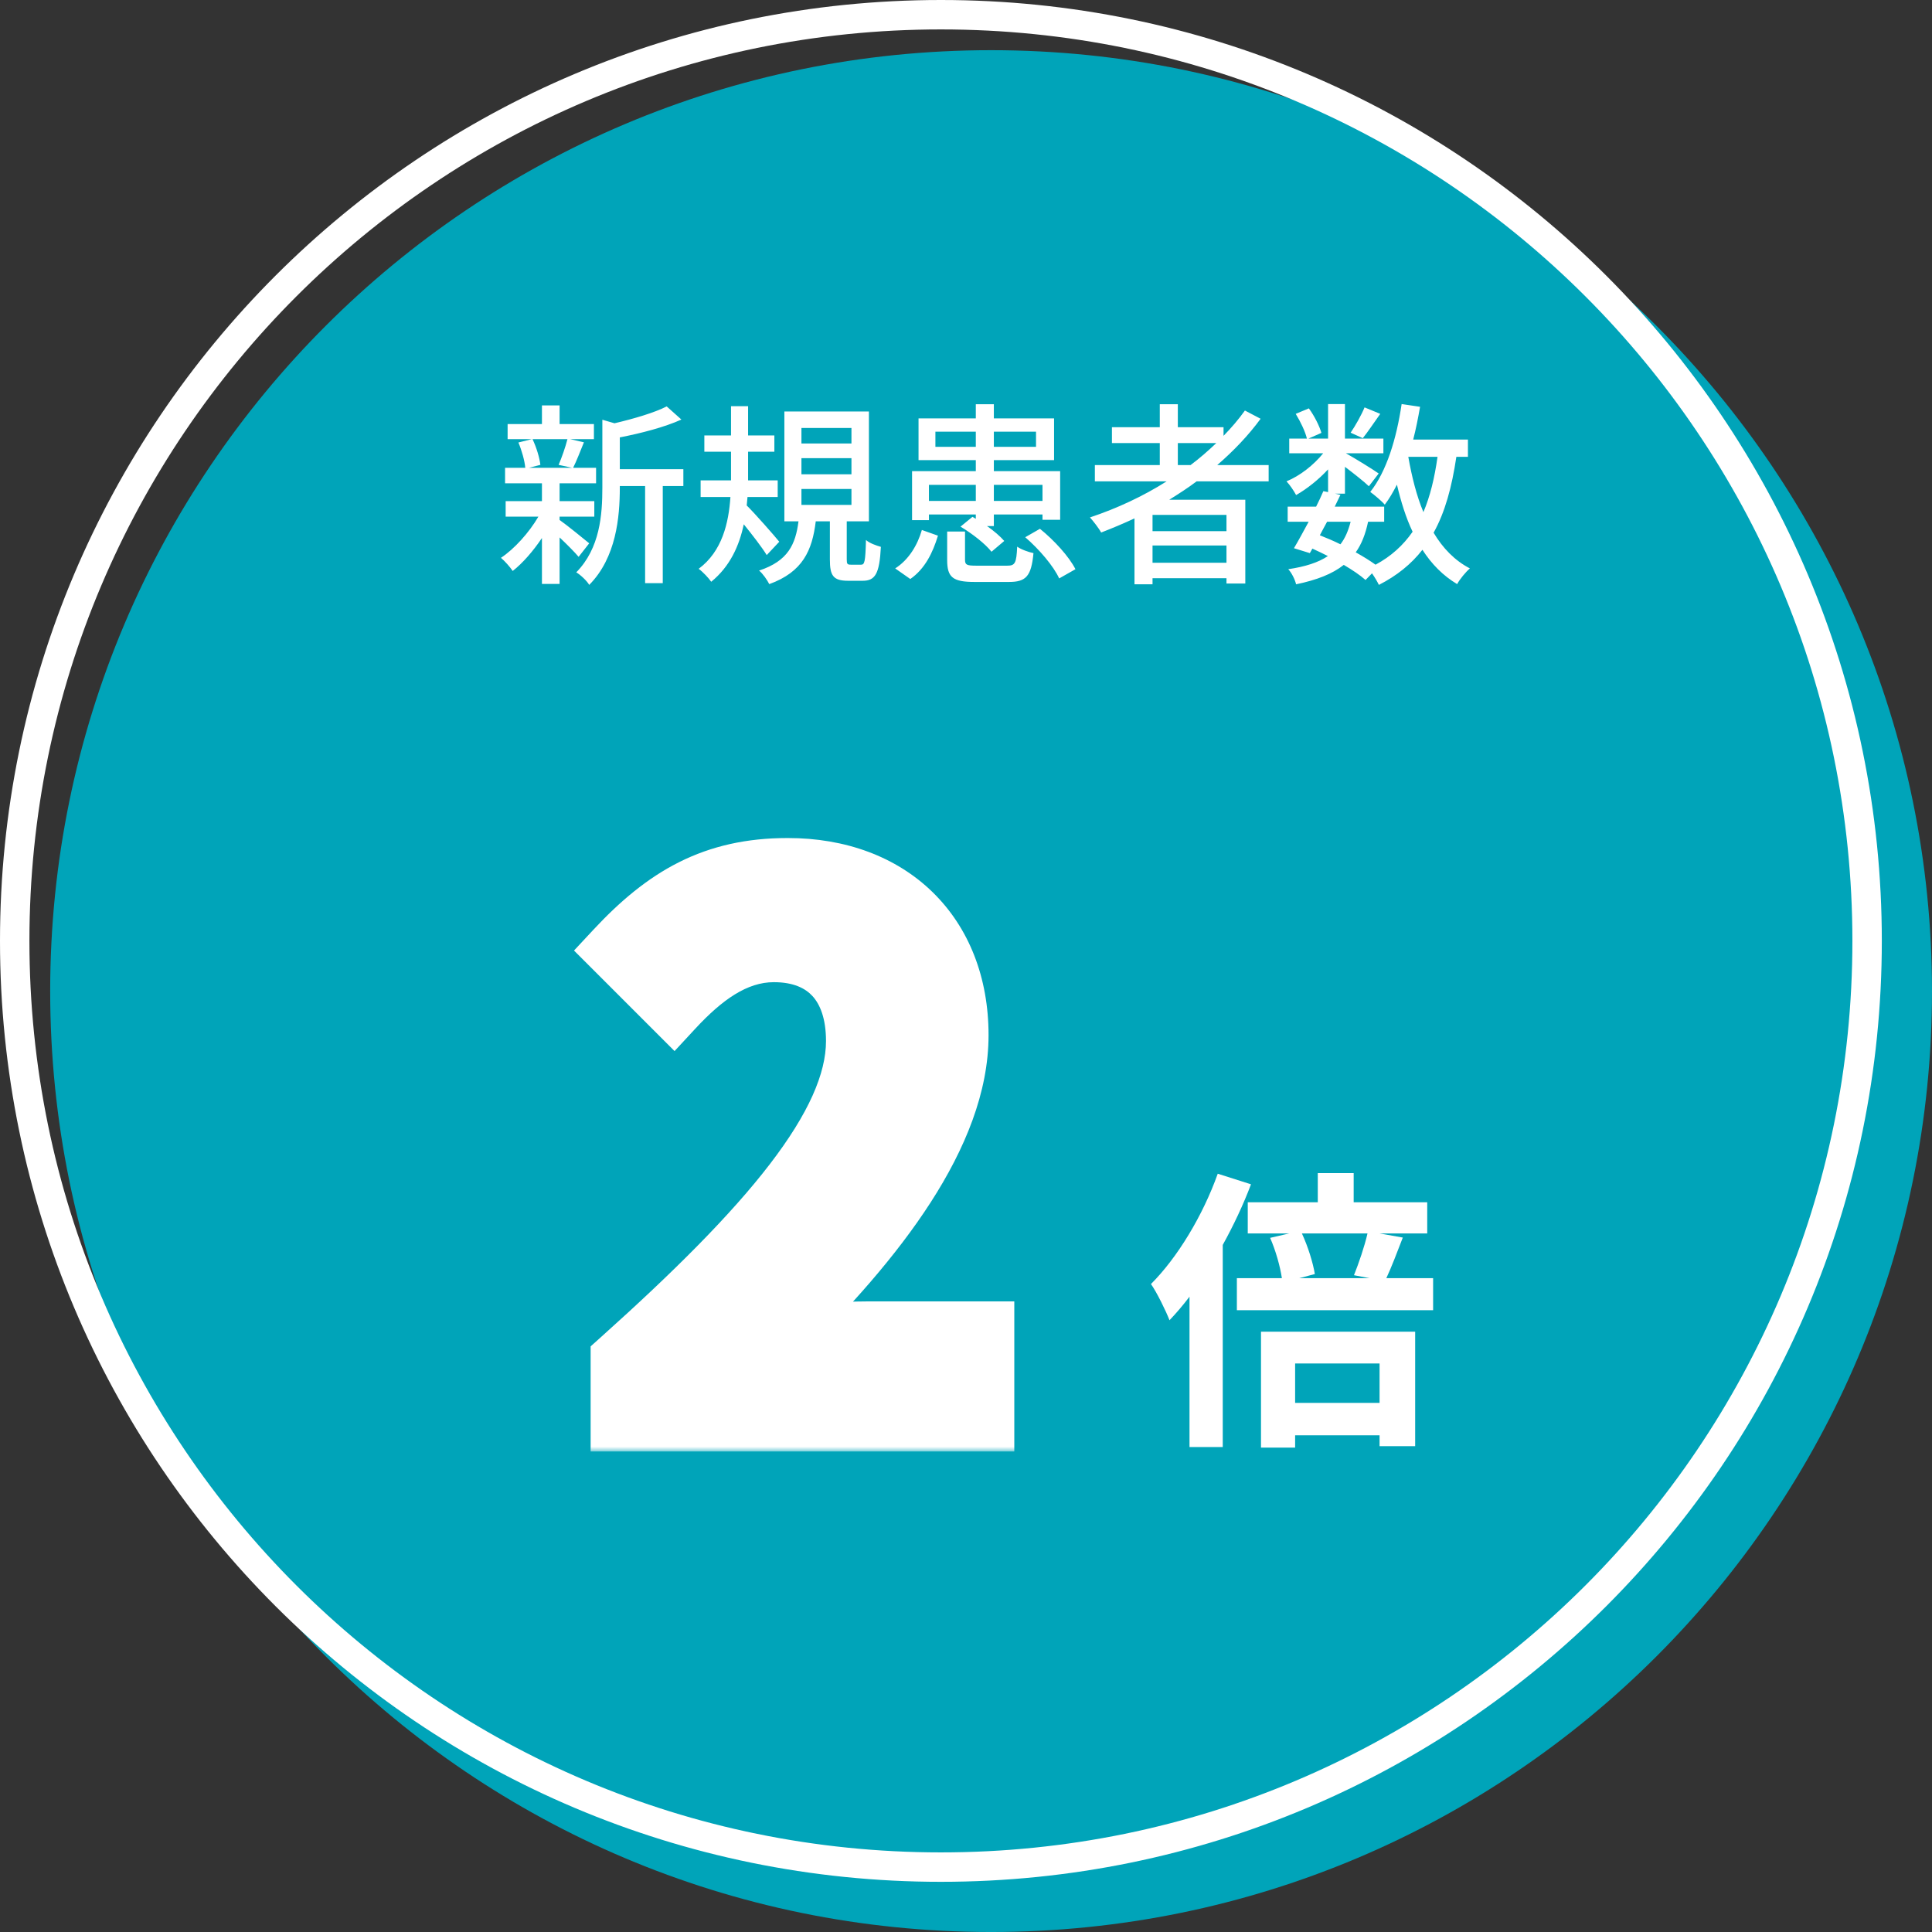 <svg width="197" height="197" viewBox="0 0 197 197" fill="none" xmlns="http://www.w3.org/2000/svg">
<rect x="0" y="0" width="197" height="197" fill="#333333" stroke="none"/>
<g clip-path="url(#clip0_121_145)">
<path d="M101.059 197.001C154.046 197.001 197 154.046 197 101.059C197 48.072 154.046 5.117 101.059 5.117C48.072 5.117 5.117 48.072 5.117 101.059C5.117 154.046 48.072 197.001 101.059 197.001Z" fill="#00A4B9"/>
<path d="M95.942 190.383C148.1 190.383 190.383 148.1 190.383 95.942C190.383 43.783 148.1 1.5 95.942 1.5C43.783 1.5 1.5 43.783 1.5 95.942C1.5 148.1 43.783 190.383 95.942 190.383Z" stroke="white" stroke-width="3"/>
<path d="M63.225 145V138.625C78.3 125.125 87.225 114.7 87.225 106.15C87.225 100.525 84.225 97.15 78.9 97.15C74.85 97.15 71.55 99.775 68.7 102.85L62.7 96.85C67.8 91.375 72.75 88.45 80.325 88.45C90.825 88.45 97.8 95.2 97.8 105.55C97.8 115.6 89.475 126.4 79.35 136.3C82.125 136 85.8 135.7 88.425 135.7H100.425V145H63.225Z" fill="white"/>
<mask id="mask0_121_145" style="mask-type:luminance" maskUnits="userSpaceOnUse" x="58" y="85" width="46" height="63">
<path d="M104 85H58V148H104V85Z" fill="white"/>
<path d="M63.225 145V138.625C78.3 125.125 87.225 114.7 87.225 106.15C87.225 100.525 84.225 97.15 78.9 97.15C74.85 97.15 71.55 99.775 68.7 102.85L62.7 96.85C67.8 91.375 72.75 88.45 80.325 88.45C90.825 88.45 97.8 95.2 97.8 105.55C97.8 115.6 89.475 126.4 79.35 136.3C82.125 136 85.8 135.7 88.425 135.7H100.425V145H63.225Z" fill="white"/>
</mask>
<g mask="url(#mask0_121_145)">
<path d="M63.225 145H60.225V148H63.225V145ZM63.225 138.625L61.224 136.39L60.225 137.284V138.625H63.225ZM68.7 102.85L66.579 104.971L68.782 107.175L70.9 104.889L68.7 102.85ZM62.7 96.85L60.505 94.805L58.531 96.924L60.579 98.971L62.7 96.85ZM79.35 136.3L77.253 134.155L71.056 140.214L79.672 139.283L79.35 136.3ZM100.425 135.7H103.425V132.7H100.425V135.7ZM100.425 145V148H103.425V145H100.425ZM66.225 145V138.625H60.225V145H66.225ZM65.226 140.86C72.802 134.076 78.969 127.946 83.258 122.358C87.5 116.831 90.225 111.428 90.225 106.15H84.225C84.225 109.422 82.488 113.507 78.498 118.705C74.556 123.842 68.723 129.674 61.224 136.39L65.226 140.86ZM90.225 106.15C90.225 102.829 89.336 99.77 87.272 97.515C85.174 95.222 82.218 94.15 78.9 94.15V100.15C80.907 100.15 82.114 100.766 82.846 101.566C83.614 102.405 84.225 103.846 84.225 106.15H90.225ZM78.9 94.15C73.501 94.15 69.433 97.645 66.5 100.811L70.9 104.889C73.666 101.905 76.199 100.15 78.9 100.15V94.15ZM70.821 100.729L64.821 94.729L60.579 98.971L66.579 104.971L70.821 100.729ZM64.895 98.895C67.305 96.308 69.538 94.478 71.93 93.278C74.289 92.095 76.952 91.45 80.325 91.45V85.45C76.123 85.45 72.523 86.268 69.239 87.915C65.987 89.547 63.195 91.917 60.505 94.805L64.895 98.895ZM80.325 91.45C84.924 91.45 88.497 92.917 90.905 95.266C93.305 97.608 94.8 101.069 94.8 105.55H100.8C100.8 99.681 98.807 94.592 95.095 90.971C91.39 87.358 86.225 85.45 80.325 85.45V91.45ZM94.8 105.55C94.8 109.765 93.041 114.404 89.85 119.356C86.675 124.283 82.238 129.28 77.253 134.155L81.447 138.445C86.587 133.42 91.375 128.067 94.894 122.606C98.396 117.171 100.8 111.385 100.8 105.55H94.8ZM79.672 139.283C82.417 138.986 85.964 138.7 88.425 138.7V132.7C85.636 132.7 81.833 133.014 79.028 133.317L79.672 139.283ZM88.425 138.7H100.425V132.7H88.425V138.7ZM97.425 135.7V145H103.425V135.7H97.425ZM100.425 142H63.225V148H100.425V142Z" fill="white"/>
</g>
<path d="M124.17 119.68L127.56 120.76C126.78 122.83 125.79 124.93 124.68 126.94V147.55H121.29V132.22C120.63 133.09 119.94 133.9 119.25 134.62C118.92 133.75 117.96 131.77 117.36 130.93C120.06 128.23 122.64 123.97 124.17 119.68ZM140.67 139.03H132.06V143.05H140.67V139.03ZM128.58 147.61V135.79H144.3V147.46H140.67V146.35H132.06V147.61H128.58ZM139.44 125.77H132.75C133.38 127.12 133.89 128.8 134.07 129.91L132.48 130.33H139.65L138.06 130.03C138.54 128.83 139.14 127.09 139.44 125.77ZM141.36 130.33H146.13V133.6H126.12V130.33H130.71C130.53 129.13 130.08 127.51 129.51 126.22L131.46 125.77H127.23V122.59H134.37V119.62H138.03V122.59H145.53V125.77H140.67L143.04 126.19C142.44 127.75 141.87 129.25 141.36 130.33Z" fill="white"/>
<path d="M57.86 44.78H54.3C54.7 45.62 55.02 46.68 55.1 47.4L53.94 47.7H58.34L56.96 47.4C57.28 46.66 57.66 45.58 57.86 44.78ZM60.08 55.4L59 56.78C58.6 56.3 57.8 55.5 57.06 54.8V59.54H55.26V54.86C54.36 56.2 53.3 57.42 52.28 58.22C52 57.8 51.46 57.2 51.08 56.88C52.44 55.98 53.94 54.32 54.9 52.68H51.56V51.1H55.26V49.28H51.5V47.7H53.56C53.5 46.98 53.2 45.92 52.86 45.12L54.22 44.78H51.76V43.24H55.26V41.34H57.06V43.24H60.56V44.78H58.14L59.54 45.1C59.16 46.04 58.78 47.02 58.44 47.7H60.78V49.28H57.06V51.1H60.6V52.68H57.06V53.02C57.78 53.52 59.62 55.02 60.08 55.4ZM69.68 47.84V49.56H67.58V59.46H65.78V49.56H63.2V49.74C63.2 52.7 62.84 56.86 60.08 59.64C59.86 59.24 59.18 58.6 58.76 58.36C61.18 55.9 61.42 52.48 61.42 49.72V42.8L62.66 43.16C64.62 42.7 66.74 42.08 67.98 41.44L69.48 42.78C67.76 43.56 65.36 44.18 63.2 44.6V47.84H69.68ZM79.46 55.24L78.18 56.6C77.72 55.84 76.7 54.52 75.84 53.46C75.38 55.66 74.42 57.78 72.52 59.32C72.26 58.94 71.68 58.32 71.24 58C73.64 56.22 74.3 53.32 74.48 50.68H71.44V48.98H74.54V48.4V46.06H71.82V44.4H74.54V41.42H76.28V44.4H78.96V46.06H76.28V48.4V48.98H79.3V50.68H76.22C76.2 50.96 76.16 51.26 76.14 51.54C76.96 52.34 78.98 54.64 79.46 55.24ZM81.72 49.86V51.48H86.82V49.86H81.72ZM81.72 46.72V48.36H86.82V46.72H81.72ZM81.72 43.64V45.22H86.82V43.64H81.72ZM86.78 57.58H87.8C88.16 57.58 88.24 57.3 88.3 55.06C88.64 55.38 89.38 55.64 89.82 55.76C89.68 58.52 89.24 59.22 87.96 59.22H86.48C84.94 59.22 84.62 58.68 84.62 57.04V53.16H83.18C82.82 56.12 81.86 58.32 78.44 59.56C78.24 59.16 77.78 58.48 77.4 58.18C80.38 57.2 81.12 55.48 81.42 53.16H79.98V41.96H88.6V53.16H86.34V57.02C86.34 57.52 86.4 57.58 86.78 57.58ZM99.5 49.44H94.72V51.08H99.5V49.44ZM106.3 49.44H101.34V51.08H106.3V49.44ZM95.38 45.56H99.5V44.02H95.38V45.56ZM105.64 44.02H101.34V45.56H105.64V44.02ZM94.72 52.46V53.04H93V48.04H99.5V46.92H93.66V42.66H99.5V41.22H101.34V42.66H107.48V46.92H101.34V48.04H108.1V53H106.3V52.46H101.34V53.64H100.64C101.36 54.14 102 54.7 102.4 55.16L101.1 56.26C100.48 55.46 99.12 54.4 97.94 53.7L99.16 52.7L99.5 52.9V52.46H94.72ZM92.82 59.04L91.28 57.96C92.66 57.08 93.56 55.58 94 54.04L95.64 54.62C95.12 56.34 94.32 58 92.82 59.04ZM99.56 57.68H102.7C103.5 57.68 103.64 57.44 103.72 55.74C104.1 56.02 104.88 56.3 105.38 56.4C105.16 58.76 104.62 59.34 102.88 59.34H99.36C97.12 59.34 96.58 58.84 96.58 57.1V54.2H98.4V57.08C98.4 57.6 98.58 57.68 99.56 57.68ZM104.54 54.78L106.04 53.92C107.48 55.08 109 56.74 109.66 58.04L108 58.98C107.44 57.74 105.96 56 104.54 54.78ZM120.1 47.42H121.4C122.34 46.72 123.2 45.96 124.02 45.18H120.1V47.42ZM125.06 54.16V52.5H117.52V54.16H125.06ZM117.52 57.38H125.06V55.62H117.52V57.38ZM129.36 49.08H122.02C121.12 49.76 120.18 50.36 119.22 50.96H126.98V59.5H125.06V58.96H117.52V59.58H115.68V52.86C114.56 53.38 113.42 53.86 112.28 54.3C112.06 53.88 111.48 53.14 111.14 52.76C113.9 51.84 116.56 50.6 118.96 49.08H111.64V47.42H118.26V45.18H113.38V43.56H118.26V41.22H120.1V43.56H124.76V44.44C125.56 43.62 126.3 42.76 126.94 41.86L128.54 42.7C127.28 44.42 125.78 45.98 124.12 47.42H129.36V49.08ZM139.14 41.54L140.74 42.2C140.1 43.1 139.46 44.06 138.96 44.68L137.72 44.12C138.2 43.42 138.82 42.32 139.14 41.54ZM146.58 46.58H143.6C143.96 48.62 144.44 50.54 145.14 52.22C145.82 50.62 146.28 48.74 146.58 46.58ZM137.72 53.2H135.32C135.06 53.66 134.82 54.14 134.58 54.58C135.28 54.86 136 55.16 136.68 55.5C137.16 54.88 137.48 54.12 137.72 53.2ZM149.68 46.58H148.5C148.04 49.68 147.34 52.24 146.18 54.32C147.12 55.9 148.34 57.16 149.88 57.96C149.46 58.32 148.86 59.04 148.58 59.56C147.14 58.7 145.98 57.52 145.04 56.06C143.9 57.52 142.44 58.7 140.6 59.64C140.46 59.34 140.18 58.86 139.9 58.46L139.24 59.14C138.68 58.64 137.9 58.12 137.02 57.6C135.86 58.52 134.28 59.14 132.16 59.58C132.04 59.08 131.7 58.4 131.36 58.04C133.1 57.78 134.42 57.36 135.4 56.7C134.88 56.44 134.36 56.18 133.82 55.94L133.56 56.4L131.94 55.9C132.38 55.16 132.9 54.2 133.44 53.2H131.3V51.66H134.2C134.48 51.12 134.72 50.58 134.94 50.08L135.42 50.18V47.86C134.46 48.9 133.28 49.84 132.16 50.48C131.94 50.06 131.52 49.44 131.18 49.08C132.52 48.54 133.96 47.42 134.92 46.22H131.46V44.72H133.26C133.1 44.02 132.6 42.98 132.12 42.2L133.46 41.64C134.02 42.4 134.54 43.44 134.74 44.14L133.42 44.72H135.42V41.2H137.14V44.72H141.06V46.22H137.24C138.14 46.72 140.08 47.92 140.58 48.28L139.58 49.58C139.1 49.12 138.04 48.28 137.14 47.6V50.34H136.14L136.68 50.46C136.5 50.84 136.3 51.24 136.1 51.66H141.14V53.2H139.5C139.24 54.44 138.84 55.48 138.24 56.32C139 56.74 139.7 57.18 140.26 57.58C141.86 56.72 143.08 55.6 144.04 54.22C143.36 52.8 142.86 51.18 142.44 49.42C142.06 50.16 141.66 50.86 141.2 51.46C140.92 51.12 140.14 50.46 139.72 50.16C141.38 48.08 142.4 44.72 142.92 41.2L144.8 41.48C144.6 42.62 144.38 43.74 144.1 44.82H149.68V46.58Z" fill="white"/>
</g>
<defs>
<clipPath id="clip0_121_145">
<rect width="197" height="197" fill="white"/>
</clipPath>
</defs>
</svg>
